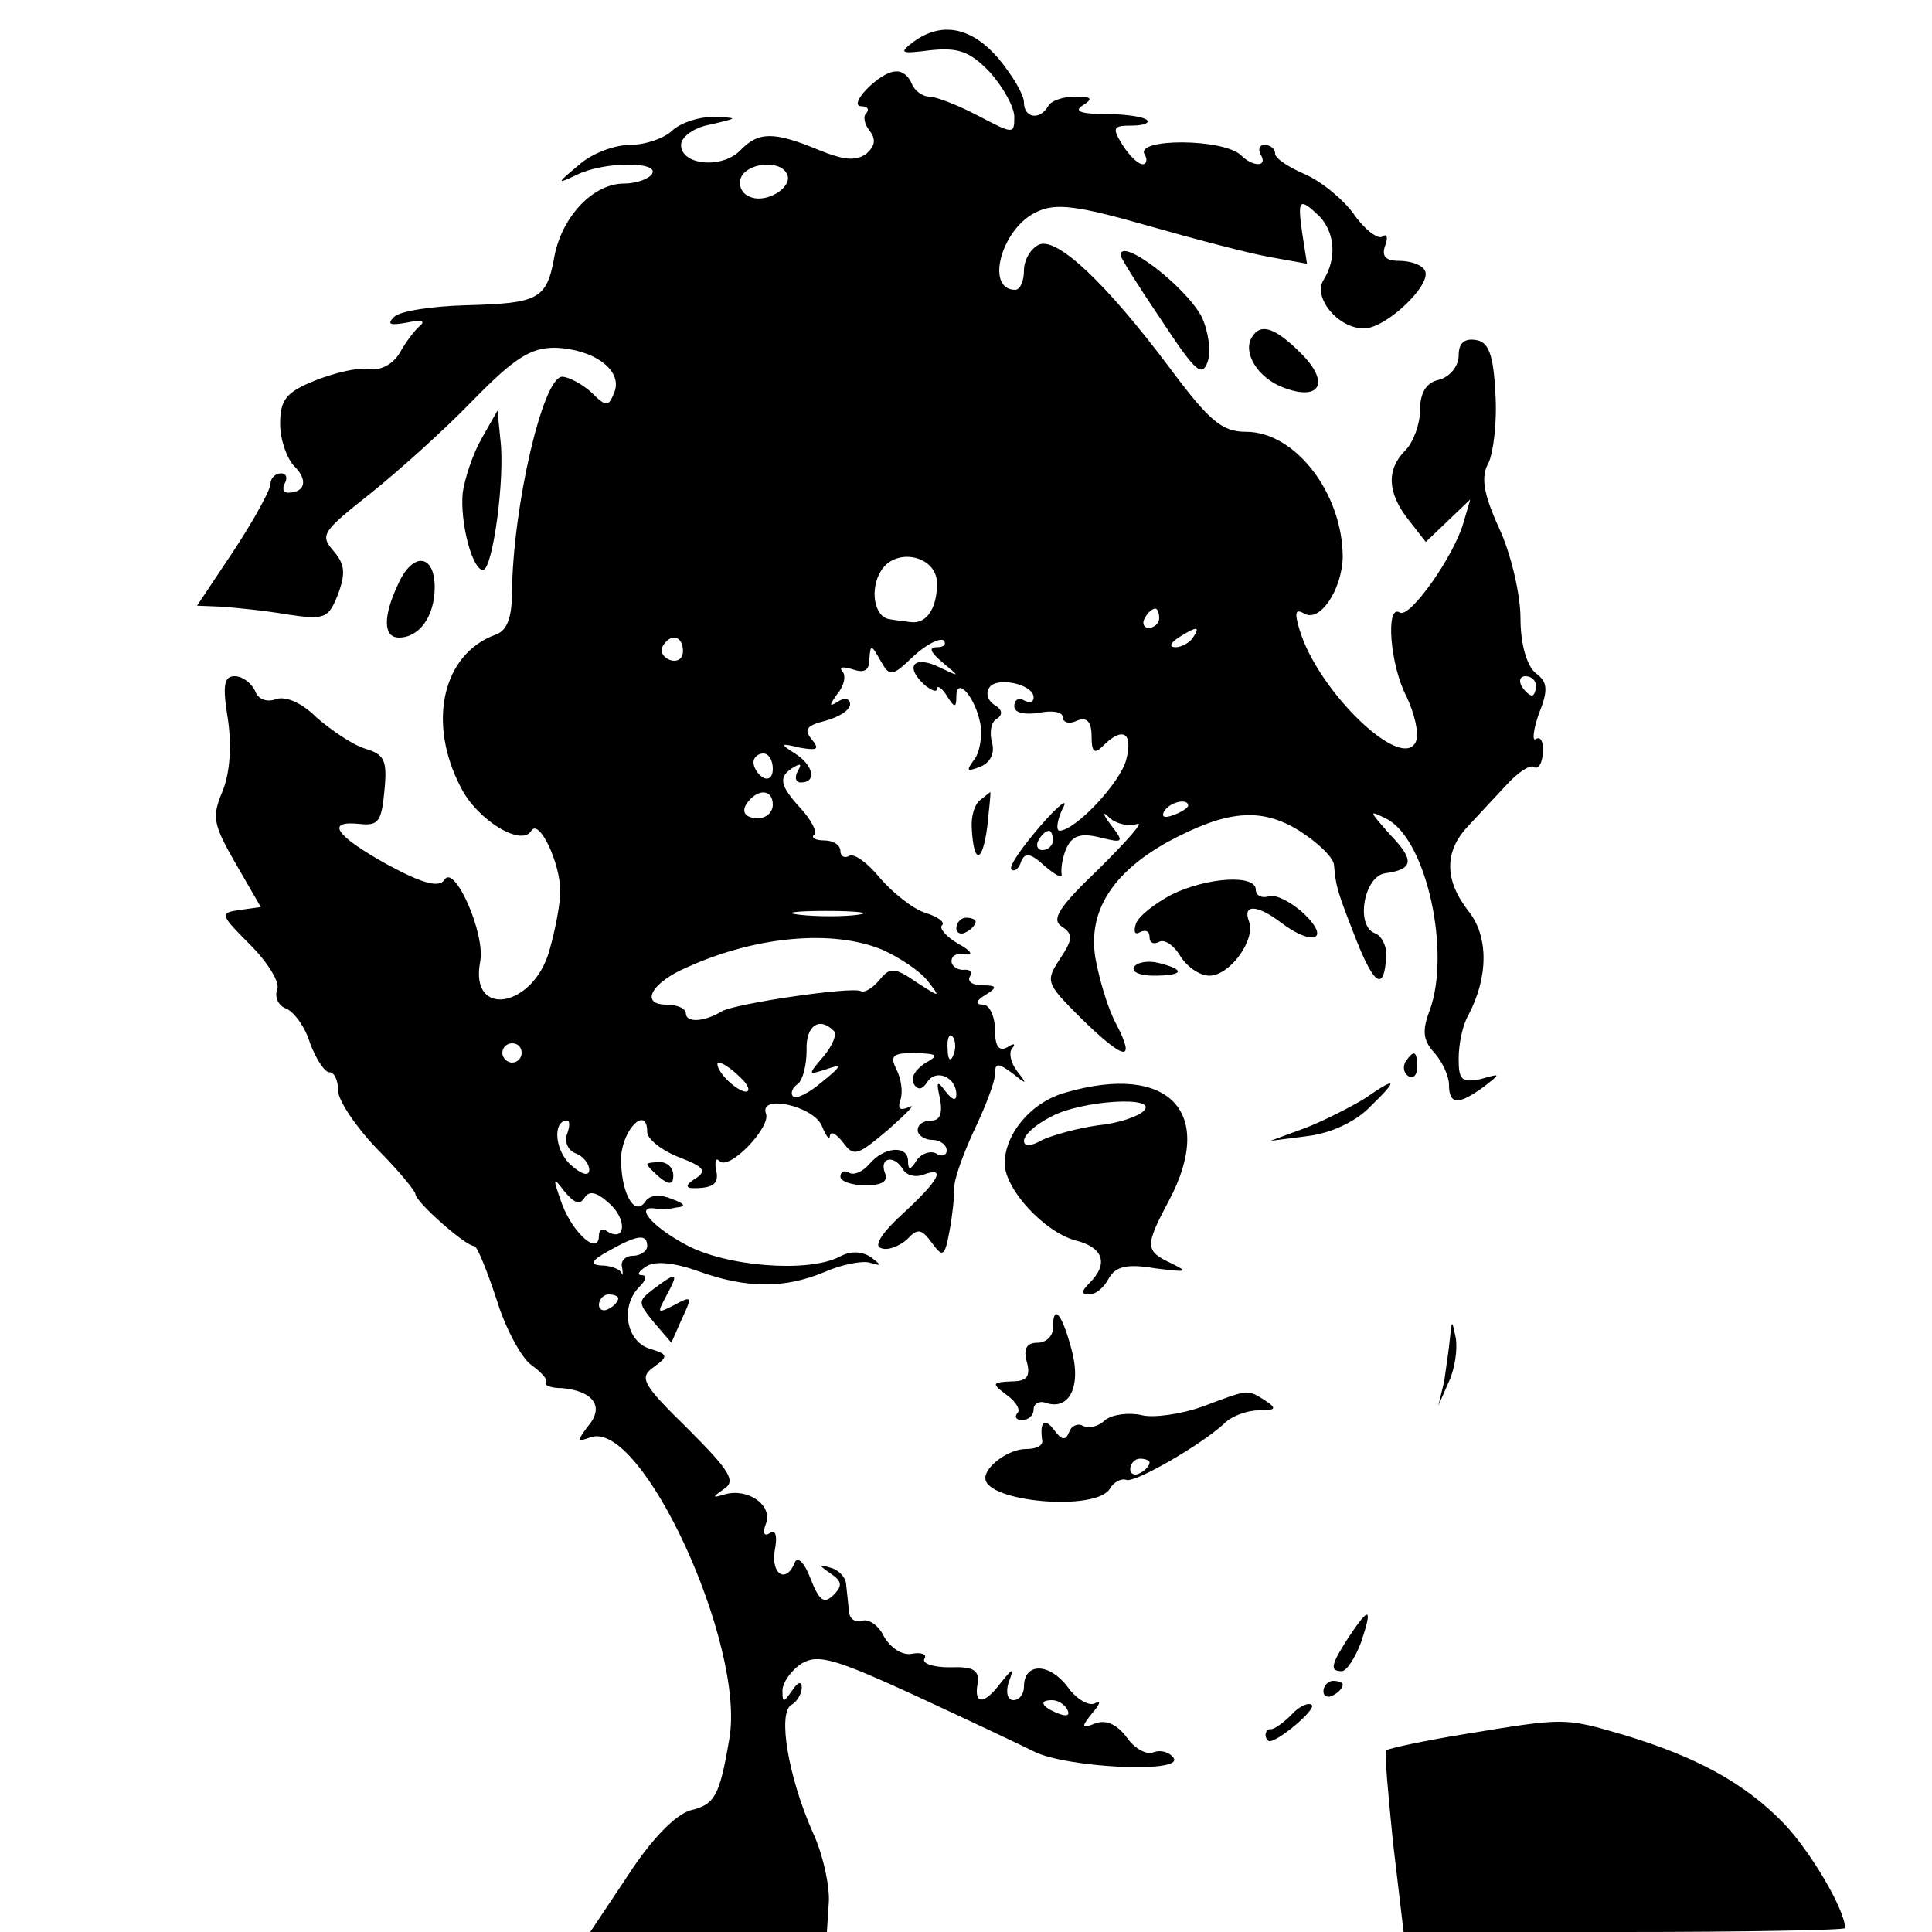 <?xml version="1.0" standalone="no"?>
<!DOCTYPE svg PUBLIC "-//W3C//DTD SVG 20010904//EN"
 "http://www.w3.org/TR/2001/REC-SVG-20010904/DTD/svg10.dtd">
<svg version="1.0" xmlns="http://www.w3.org/2000/svg"
 width="200pt" height="200pt" viewBox="0 0 200 200"
 preserveAspectRatio="xMidYMid meet">

<g transform="translate(0,200) scale(0.1,-0.1)"
fill="#000000" stroke="none">
<path d="M946 1957 c-16 -12 -14 -13 17 -9 29 3 41 -1 62 -23 14 -16 25 -36
25 -46 0 -18 -1 -18 -37 1 -21 11 -44 20 -51 20 -7 0 -15 6 -18 13 -3 8 -10
14 -17 13 -16 0 -51 -36 -35 -36 6 0 8 -3 5 -7 -4 -3 -2 -12 3 -18 7 -9 6 -16
-3 -24 -11 -8 -23 -7 -50 4 -46 19 -62 19 -81 -1 -19 -19 -61 -15 -61 6 0 8
13 18 30 21 30 7 30 7 3 8 -15 0 -33 -6 -42 -14 -8 -8 -28 -15 -44 -15 -16 0
-40 -9 -53 -21 -23 -19 -23 -20 -2 -10 28 14 86 14 78 1 -3 -5 -16 -10 -29
-10 -32 0 -64 -34 -72 -75 -8 -45 -16 -49 -92 -51 -35 -1 -68 -6 -74 -12 -8
-8 -4 -9 13 -6 14 3 20 2 14 -3 -5 -4 -15 -17 -21 -28 -7 -12 -20 -19 -32 -17
-11 2 -36 -4 -56 -12 -30 -12 -36 -20 -36 -45 0 -16 7 -36 15 -44 14 -14 11
-27 -7 -27 -5 0 -6 5 -3 10 3 6 1 10 -4 10 -6 0 -11 -5 -11 -11 0 -6 -17 -37
-38 -69 l-38 -57 25 -1 c14 -1 45 -4 68 -8 40 -6 43 -4 53 21 8 22 7 31 -5 45
-14 16 -11 20 37 58 29 23 77 66 107 97 43 44 60 55 85 55 40 -1 71 -23 62
-46 -6 -15 -8 -16 -24 0 -10 9 -24 16 -30 16 -20 0 -51 -134 -52 -223 0 -26
-5 -40 -17 -44 -55 -20 -71 -91 -36 -158 17 -34 63 -62 73 -45 8 13 30 -33 30
-63 0 -12 -5 -39 -11 -60 -16 -60 -83 -72 -72 -13 6 29 -27 103 -37 85 -6 -8
-22 -4 -59 16 -54 30 -65 46 -28 42 19 -2 22 3 25 35 3 31 0 37 -20 43 -13 4
-35 19 -50 32 -16 16 -33 23 -43 19 -9 -3 -18 0 -21 9 -4 8 -13 15 -21 15 -11
0 -13 -9 -7 -45 4 -28 2 -56 -6 -75 -11 -26 -9 -34 14 -74 l26 -45 -22 -3
c-21 -3 -20 -5 11 -36 18 -18 31 -39 28 -46 -3 -8 1 -17 9 -20 8 -3 20 -19 25
-36 6 -16 15 -30 20 -30 5 0 9 -8 9 -19 0 -10 18 -37 40 -60 22 -22 40 -44 40
-47 0 -8 52 -54 61 -54 3 0 13 -25 23 -55 9 -30 26 -61 36 -68 11 -8 18 -16
15 -18 -2 -3 5 -6 17 -6 32 -3 44 -19 27 -39 -12 -16 -12 -17 2 -12 53 20 161
-215 144 -312 -10 -59 -15 -68 -40 -74 -15 -4 -40 -29 -64 -66 l-40 -60 122 0
123 0 2 31 c1 16 -6 50 -17 73 -25 57 -36 122 -22 131 6 3 11 12 11 18 0 7 -4
6 -10 -3 -9 -13 -10 -13 -10 0 0 8 9 21 20 28 17 10 34 5 117 -33 54 -25 109
-51 123 -58 33 -17 155 -23 145 -7 -4 6 -13 9 -21 6 -7 -3 -20 4 -28 16 -10
13 -21 18 -32 14 -15 -6 -15 -4 -3 11 8 9 9 14 3 10 -6 -4 -20 4 -29 17 -19
25 -45 25 -45 0 0 -8 -5 -14 -11 -14 -6 0 -8 8 -5 18 6 16 5 16 -8 0 -17 -23
-28 -23 -24 -1 2 14 -4 18 -29 17 -17 0 -29 4 -26 9 3 4 -3 7 -13 5 -10 -2
-22 6 -29 18 -5 11 -16 19 -23 16 -6 -2 -13 2 -13 10 -1 7 -2 19 -3 27 0 8 -8
16 -16 18 -13 4 -13 3 0 -6 12 -8 12 -13 3 -22 -10 -10 -15 -6 -24 17 -6 16
-13 23 -16 17 -9 -23 -25 -13 -21 12 3 15 1 22 -5 18 -6 -4 -8 0 -4 10 7 19
-19 37 -43 30 -13 -4 -13 -3 0 6 12 8 5 19 -38 62 -47 46 -51 53 -35 64 15 11
15 13 -5 19 -24 8 -30 44 -10 64 7 7 8 12 2 12 -5 0 -3 4 5 9 9 6 29 4 54 -5
50 -18 89 -18 130 -1 18 8 39 12 47 10 13 -4 13 -3 1 6 -10 6 -21 6 -32 0 -33
-17 -119 -10 -160 13 -35 19 -52 40 -31 37 4 -1 14 -1 22 1 11 1 9 4 -5 9 -12
5 -23 4 -27 -3 -12 -17 -26 12 -25 47 2 29 27 53 27 25 0 -7 15 -19 33 -26 26
-10 29 -14 17 -22 -10 -6 -11 -10 -2 -10 21 0 27 5 23 20 -1 8 0 12 4 8 10
-10 53 35 48 49 -8 21 50 8 58 -13 4 -10 8 -15 8 -10 1 6 7 2 14 -7 11 -15 15
-13 47 14 19 17 29 27 21 23 -9 -4 -12 -2 -9 7 3 8 1 22 -4 32 -7 14 -4 17 19
17 24 -1 26 -2 10 -11 -9 -6 -15 -15 -11 -21 4 -7 9 -6 14 2 9 14 30 5 30 -13
0 -7 -4 -6 -11 3 -9 12 -10 11 -6 -7 3 -16 0 -23 -9 -23 -8 0 -14 -4 -14 -10
0 -5 7 -10 15 -10 8 0 15 -5 15 -11 0 -5 -5 -7 -11 -3 -6 3 -15 0 -20 -7 -6
-10 -9 -11 -9 -1 0 17 -25 15 -40 -3 -7 -8 -16 -12 -21 -9 -5 3 -9 1 -9 -4 0
-5 12 -9 26 -9 17 0 24 4 20 13 -6 16 10 19 19 3 4 -6 13 -8 21 -5 24 9 16 -6
-21 -40 -22 -20 -31 -34 -23 -36 7 -3 19 2 27 9 11 12 15 11 26 -4 11 -15 13
-14 18 13 3 16 5 36 5 44 -1 8 9 35 20 59 12 25 22 51 22 59 0 12 3 12 18 1
15 -12 16 -12 5 2 -7 9 -9 20 -5 24 4 5 1 5 -5 1 -9 -5 -13 1 -13 18 0 14 -6
26 -12 26 -9 0 -8 4 2 10 13 8 12 10 -3 10 -10 0 -16 4 -13 9 3 5 0 8 -7 7 -6
0 -12 4 -12 9 0 6 6 9 15 7 8 -1 5 4 -8 11 -12 7 -20 16 -17 19 4 3 -4 9 -17
13 -13 4 -34 21 -47 36 -13 16 -27 26 -32 23 -5 -3 -9 0 -9 5 0 6 -7 11 -17
11 -9 0 -14 3 -10 6 3 3 -3 15 -14 27 -22 24 -24 33 -7 43 7 4 8 3 4 -4 -4 -7
-2 -12 3 -12 17 0 13 18 -6 30 -16 10 -15 11 5 6 18 -3 21 -2 12 9 -8 10 -5
14 15 19 14 4 25 11 25 17 0 6 -6 7 -12 3 -10 -6 -10 -5 -1 8 7 8 9 19 5 23
-4 5 1 5 11 2 12 -4 17 -1 17 11 1 15 2 15 11 -1 10 -18 12 -18 35 4 13 12 27
19 31 16 3 -4 0 -7 -7 -7 -9 0 -7 -5 6 -16 18 -15 18 -15 -3 -5 -26 13 -37 2
-17 -17 8 -7 14 -9 14 -5 0 4 5 1 10 -7 8 -13 10 -13 10 -1 0 22 20 -1 25 -29
2 -13 -1 -30 -7 -37 -8 -11 -7 -12 6 -7 11 4 16 14 13 25 -3 11 -1 22 5 25 6
4 6 9 -2 14 -7 4 -10 12 -6 18 7 12 46 4 46 -10 0 -5 -4 -6 -10 -3 -5 3 -10 1
-10 -6 0 -7 10 -9 25 -7 14 3 25 1 25 -4 0 -6 7 -8 15 -4 10 4 15 -1 15 -16 0
-17 3 -19 12 -10 20 20 31 14 24 -14 -6 -24 -52 -73 -69 -74 -4 0 -3 10 3 23
7 12 -4 4 -23 -18 -19 -22 -33 -42 -30 -45 3 -3 8 1 10 8 4 10 10 9 25 -5 11
-9 18 -13 17 -8 -1 6 1 18 5 27 6 13 15 16 35 11 24 -6 25 -5 11 13 -9 12 -9
15 -1 7 7 -6 20 -9 28 -6 8 3 -10 -17 -39 -46 -42 -40 -50 -53 -39 -60 12 -8
12 -13 -2 -34 -15 -23 -14 -25 22 -61 45 -44 57 -46 37 -7 -9 16 -18 47 -22
69 -8 48 17 88 74 120 61 33 97 37 137 12 19 -12 36 -28 36 -36 2 -22 3 -26
23 -77 19 -48 29 -53 31 -17 1 10 -5 22 -12 24 -20 8 -11 59 11 62 29 4 31 13
5 40 -22 25 -23 26 -3 16 41 -22 66 -138 44 -198 -8 -21 -7 -31 5 -44 8 -9 15
-24 15 -33 0 -21 10 -21 36 -2 18 14 18 14 -3 8 -20 -4 -23 -1 -23 21 0 15 4
35 10 45 21 40 21 82 0 108 -25 32 -25 62 0 88 10 11 28 30 40 43 11 12 24 21
28 18 4 -3 9 4 9 15 1 11 -2 17 -7 14 -4 -3 -3 9 3 26 10 25 9 33 -3 42 -9 7
-16 29 -16 57 0 25 -10 67 -22 93 -17 37 -19 54 -11 68 5 11 9 43 7 72 -2 40
-7 53 -20 55 -12 2 -18 -3 -18 -16 0 -11 -9 -22 -20 -25 -14 -3 -20 -14 -20
-32 0 -14 -7 -33 -15 -41 -20 -20 -19 -44 3 -72 l18 -23 23 22 23 22 -7 -24
c-10 -35 -56 -100 -66 -93 -15 9 -10 -55 7 -87 8 -17 13 -37 10 -46 -13 -34
-102 51 -121 116 -5 17 -4 21 5 16 16 -10 39 24 40 58 0 66 -49 130 -100 130
-25 0 -38 11 -79 66 -66 88 -116 135 -135 128 -9 -4 -16 -16 -16 -27 0 -11 -4
-20 -9 -20 -32 0 -14 65 23 81 19 9 42 6 112 -14 49 -14 106 -29 128 -33 l39
-7 -5 32 c-5 35 -3 37 18 17 16 -17 18 -44 4 -66 -11 -18 15 -50 42 -50 23 0
71 46 63 60 -3 6 -15 10 -27 10 -14 0 -18 5 -14 16 3 8 2 13 -3 9 -5 -3 -19 8
-30 24 -11 15 -34 34 -51 41 -16 7 -30 16 -30 21 0 5 -5 9 -11 9 -5 0 -7 -4
-4 -10 8 -13 -8 -13 -20 -1 -18 18 -111 18 -100 1 3 -5 2 -10 -2 -10 -5 0 -14
9 -21 20 -11 18 -10 20 10 20 12 0 19 3 15 6 -3 3 -22 6 -43 6 -25 0 -33 3
-23 9 11 7 9 9 -8 9 -12 0 -25 -4 -28 -10 -9 -15 -25 -12 -25 4 0 8 -12 28
-26 45 -28 33 -59 39 -88 18z m-132 -136 c9 -13 -19 -32 -37 -25 -9 3 -13 12
-10 20 6 15 39 19 47 5z m156 -425 c0 -26 -11 -42 -27 -40 -7 1 -17 2 -22 3
-16 2 -21 31 -9 50 15 25 58 16 58 -13z m230 -36 c0 -5 -5 -10 -11 -10 -5 0
-7 5 -4 10 3 6 8 10 11 10 2 0 4 -4 4 -10z m35 -20 c-3 -5 -12 -10 -18 -10 -7
0 -6 4 3 10 19 12 23 12 15 0z m-528 -14 c0 -8 -6 -12 -14 -9 -7 3 -10 9 -7
14 8 14 21 11 21 -5z m883 -36 c0 -5 -2 -10 -4 -10 -3 0 -8 5 -11 10 -3 6 -1
10 4 10 6 0 11 -4 11 -10z m-790 -86 c0 -8 -4 -12 -10 -9 -5 3 -10 10 -10 16
0 5 5 9 10 9 6 0 10 -7 10 -16z m0 -37 c0 -8 -7 -14 -15 -14 -16 0 -19 9 -8
20 11 11 23 8 23 -6z m430 -1 c0 -2 -7 -7 -16 -10 -8 -3 -12 -2 -9 4 6 10 25
14 25 6z m-140 -36 c0 -5 -5 -10 -11 -10 -5 0 -7 5 -4 10 3 6 8 10 11 10 2 0
4 -4 4 -10z m-202 -77 c-15 -2 -42 -2 -60 0 -18 2 -6 4 27 4 33 0 48 -2 33 -4z
m25 -36 c18 -8 39 -22 47 -32 14 -18 14 -18 -11 -2 -23 16 -28 16 -39 2 -7 -8
-15 -13 -19 -11 -9 5 -131 -13 -144 -21 -18 -11 -37 -12 -37 -2 0 5 -9 9 -20
9 -28 0 -16 23 22 39 71 32 150 39 201 18z m-50 -84 c4 -3 -1 -15 -10 -26 -17
-20 -17 -20 2 -14 17 6 17 4 -4 -13 -13 -11 -26 -18 -30 -15 -3 3 -1 9 5 13 5
4 9 19 9 35 -1 25 13 35 28 20z m124 -25 c-3 -8 -6 -5 -6 6 -1 11 2 17 5 13 3
-3 4 -12 1 -19z m-447 2 c0 -5 -4 -10 -10 -10 -5 0 -10 5 -10 10 0 6 5 10 10
10 6 0 10 -4 10 -10z m226 -25 c9 -8 11 -15 6 -15 -5 0 -15 7 -22 15 -7 8 -9
15 -6 15 4 0 14 -7 22 -15z m-179 -59 c-3 -8 1 -17 9 -20 8 -3 14 -11 14 -17
0 -7 -8 -5 -19 5 -17 15 -19 46 -4 46 3 0 3 -6 0 -14z m18 -66 c5 8 13 6 26
-6 18 -16 17 -40 -2 -29 -5 4 -9 2 -9 -4 0 -21 -26 1 -38 32 -10 28 -10 30 2
14 10 -12 16 -15 21 -7z m65 -50 c0 -5 -7 -10 -15 -10 -8 0 -13 -6 -11 -12 1
-7 1 -10 -1 -5 -3 4 -12 7 -21 7 -12 1 -10 5 8 15 30 17 40 18 40 5z m-30 -54
c0 -3 -4 -8 -10 -11 -5 -3 -10 -1 -10 4 0 6 5 11 10 11 6 0 10 -2 10 -4z m465
-426 c3 -6 -1 -7 -9 -4 -18 7 -21 14 -7 14 6 0 13 -4 16 -10z"/>
<path d="M1160 1736 c0 -3 19 -33 42 -67 35 -53 42 -60 48 -44 4 11 1 32 -6
47 -17 32 -84 83 -84 64z"/>
<path d="M1296 1651 c-10 -16 6 -42 32 -52 39 -15 49 5 19 35 -27 27 -42 32
-51 17z"/>
<path d="M498 1545 c-9 -16 -17 -41 -19 -55 -3 -31 10 -80 21 -80 10 0 23 95
18 135 l-3 30 -17 -30z"/>
<path d="M412 1395 c-16 -34 -15 -55 1 -55 21 0 37 22 37 52 0 35 -23 37 -38
3z"/>
<path d="M1015 1172 c-6 -4 -10 -17 -9 -30 2 -37 11 -36 16 2 2 20 4 36 3 36
0 0 -5 -4 -10 -8z"/>
<path d="M1213 1074 c-17 -9 -34 -22 -37 -30 -3 -9 -1 -12 4 -9 6 3 10 1 10
-5 0 -6 4 -8 10 -5 5 3 15 -3 22 -15 7 -11 20 -20 30 -20 21 0 48 37 41 56 -7
18 8 18 33 -1 33 -25 52 -18 24 9 -14 13 -31 21 -37 18 -7 -2 -13 1 -13 7 0
16 -50 13 -87 -5z"/>
<path d="M990 1039 c0 -5 5 -7 10 -4 6 3 10 8 10 11 0 2 -4 4 -10 4 -5 0 -10
-5 -10 -11z"/>
<path d="M1174 999 c-3 -5 6 -9 20 -9 31 0 34 6 6 13 -11 3 -23 1 -26 -4z"/>
<path d="M1455 901 c-3 -5 -2 -12 3 -15 5 -3 9 1 9 9 0 17 -3 19 -12 6z"/>
<path d="M1103 869 c-36 -10 -63 -43 -63 -74 1 -27 41 -70 73 -79 29 -7 35
-24 15 -44 -9 -9 -9 -12 0 -12 6 0 15 7 20 17 7 12 19 15 48 10 33 -4 35 -4
17 5 -28 13 -28 18 -3 65 49 92 0 143 -107 112z m81 -19 c-6 -6 -27 -13 -48
-15 -21 -3 -46 -10 -57 -15 -12 -7 -19 -7 -19 -1 0 6 12 17 28 25 31 17 112
22 96 6z"/>
<path d="M1413 863 c-13 -8 -40 -22 -60 -30 l-38 -14 39 5 c24 3 50 15 65 31
29 28 27 31 -6 8z"/>
<path d="M670 795 c0 -2 6 -8 13 -14 10 -8 14 -7 14 2 0 8 -6 14 -14 14 -7 0
-13 -1 -13 -2z"/>
<path d="M677 666 c-17 -13 -17 -14 0 -35 l18 -21 11 25 c11 23 10 24 -8 14
-18 -9 -18 -9 -8 10 13 24 11 25 -13 7z"/>
<path d="M1090 625 c0 -8 -7 -15 -16 -15 -11 0 -15 -6 -11 -20 4 -15 0 -20
-16 -20 -20 -1 -21 -2 -5 -14 10 -7 15 -16 11 -19 -3 -4 -1 -7 5 -7 7 0 12 5
12 11 0 6 6 9 12 7 25 -9 38 17 27 56 -10 37 -19 47 -19 21z"/>
<path d="M1501 615 c-1 -11 -4 -31 -6 -45 l-6 -25 11 25 c6 13 9 33 7 45 -4
19 -4 19 -6 0z"/>
<path d="M1245 544 c-22 -8 -51 -12 -63 -9 -13 3 -30 1 -38 -5 -7 -7 -17 -9
-23 -6 -5 3 -12 0 -14 -6 -4 -10 -8 -9 -16 2 -10 13 -15 8 -12 -12 0 -5 -7 -8
-17 -8 -18 0 -42 -18 -42 -30 0 -25 115 -35 129 -11 4 7 12 11 17 9 10 -3 80
38 102 59 7 7 23 13 35 13 18 0 19 2 7 10 -19 12 -17 12 -65 -6z m-55 -58 c0
-3 -4 -8 -10 -11 -5 -3 -10 -1 -10 4 0 6 5 11 10 11 6 0 10 -2 10 -4z"/>
<path d="M1396 305 c-18 -28 -20 -35 -7 -35 5 0 14 14 20 30 12 36 9 38 -13 5z"/>
<path d="M1370 249 c0 -5 5 -7 10 -4 6 3 10 8 10 11 0 2 -4 4 -10 4 -5 0 -10
-5 -10 -11z"/>
<path d="M1337 225 c-9 -9 -19 -16 -22 -15 -5 0 -7 -8 -2 -12 5 -5 50 32 45
37 -3 3 -13 -1 -21 -10z"/>
<path d="M1517 205 c-43 -7 -80 -15 -82 -17 -2 -2 2 -45 7 -95 l11 -93 228 0
c126 0 229 2 229 4 0 19 -36 80 -64 109 -40 41 -89 68 -165 91 -62 18 -60 18
-164 1z"/>
</g>
</svg>
